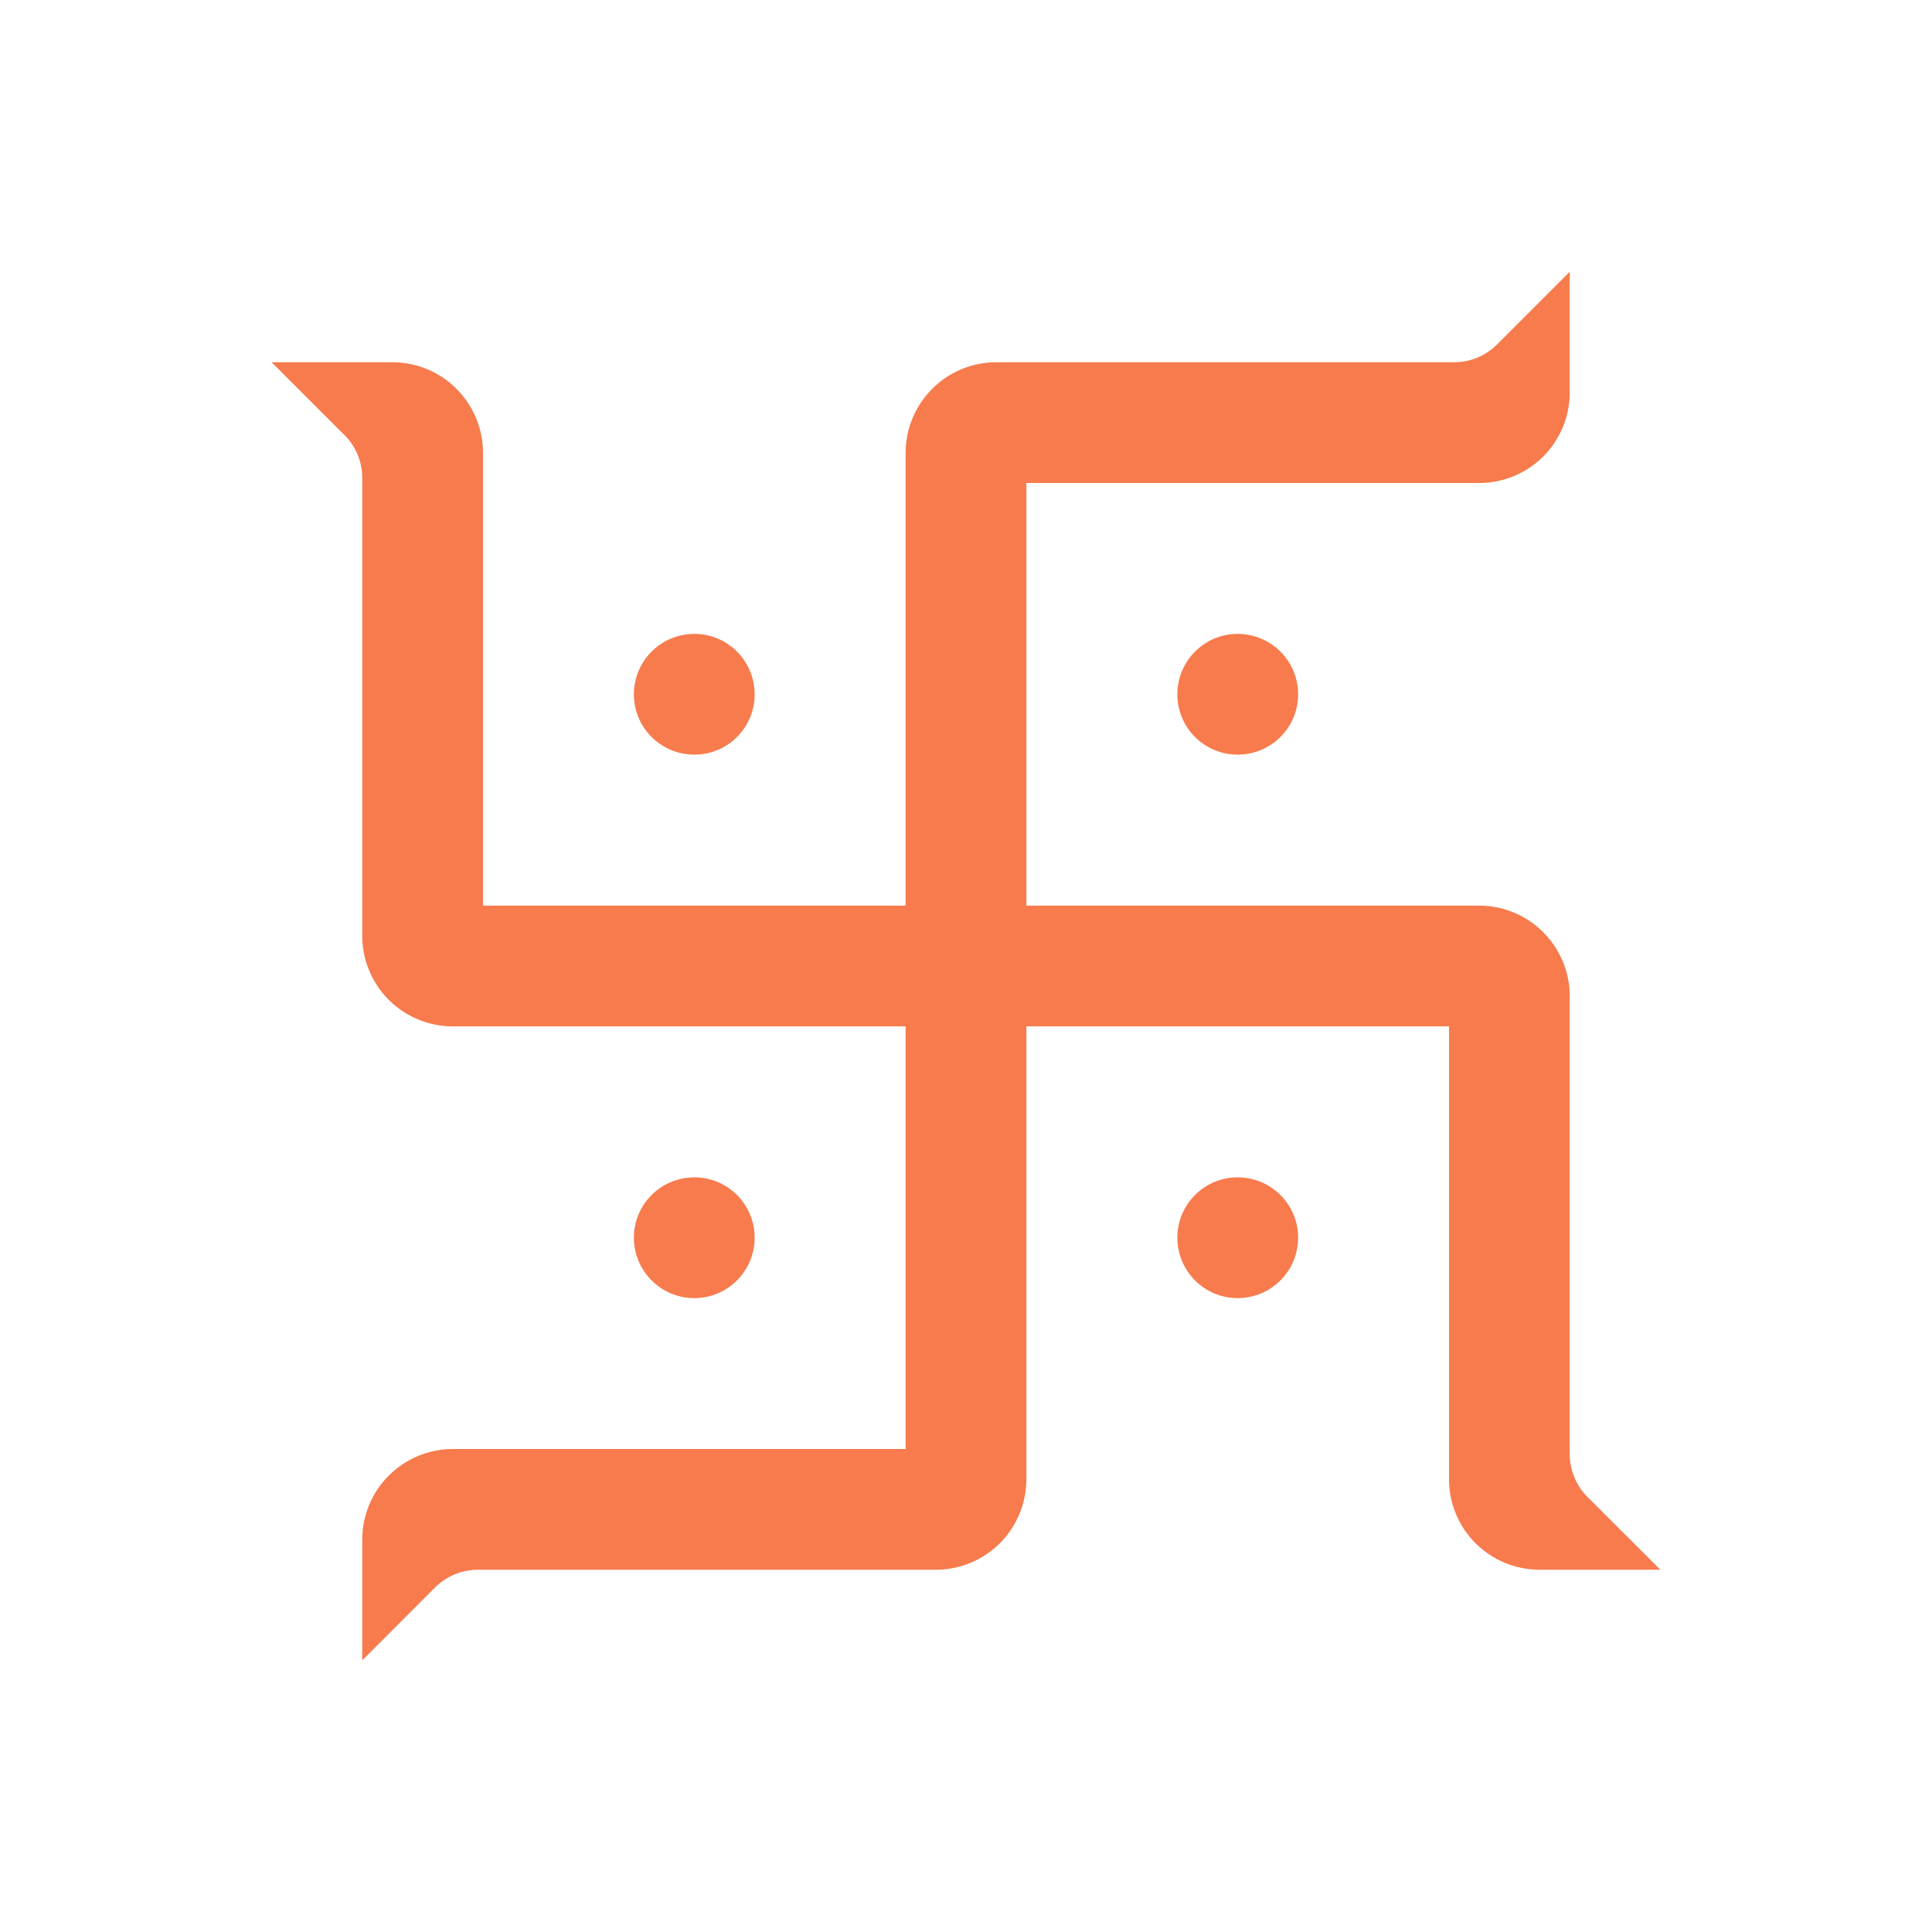 <svg width="20" height="20" viewBox="0 0 20 20" fill="none" xmlns="http://www.w3.org/2000/svg">
<path d="M12.812 7.812C13.158 7.812 13.438 7.533 13.438 7.188C13.438 6.842 13.158 6.562 12.812 6.562C12.467 6.562 12.188 6.842 12.188 7.188C12.188 7.533 12.467 7.812 12.812 7.812Z" fill="#F77B4D"/>
<path d="M7.188 7.812C7.533 7.812 7.812 7.533 7.812 7.188C7.812 6.842 7.533 6.562 7.188 6.562C6.842 6.562 6.562 6.842 6.562 7.188C6.562 7.533 6.842 7.812 7.188 7.812Z" fill="#F77B4D"/>
<path d="M12.812 13.438C13.158 13.438 13.438 13.158 13.438 12.812C13.438 12.467 13.158 12.188 12.812 12.188C12.467 12.188 12.188 12.467 12.188 12.812C12.188 13.158 12.467 13.438 12.812 13.438Z" fill="#F77B4D"/>
<path d="M7.188 13.438C7.533 13.438 7.812 13.158 7.812 12.812C7.812 12.467 7.533 12.188 7.188 12.188C6.842 12.188 6.562 12.467 6.562 12.812C6.562 13.158 6.842 13.438 7.188 13.438Z" fill="#F77B4D"/>
<path fill-rule="evenodd" clip-rule="evenodd" d="M16.25 2.813L15.496 3.567C15.378 3.684 15.22 3.75 15.054 3.75H10.312C10.064 3.75 9.825 3.849 9.65 4.025C9.474 4.201 9.375 4.439 9.375 4.688V9.375H5V4.688C5 4.439 4.901 4.201 4.725 4.025C4.55 3.849 4.311 3.75 4.062 3.75H2.812L3.567 4.505C3.625 4.563 3.671 4.631 3.702 4.707C3.734 4.783 3.75 4.864 3.75 4.946V9.688C3.75 9.936 3.849 10.175 4.025 10.351C4.2 10.526 4.439 10.625 4.688 10.625H9.375V15H4.688C4.439 15 4.2 15.099 4.025 15.275C3.849 15.45 3.75 15.689 3.75 15.938V17.188L4.504 16.433C4.622 16.316 4.781 16.25 4.946 16.25H9.688C9.936 16.25 10.175 16.151 10.35 15.976C10.526 15.8 10.625 15.561 10.625 15.313V10.625H15V15.313C15 15.561 15.099 15.8 15.275 15.976C15.45 16.151 15.689 16.25 15.938 16.25H17.188L16.433 15.496C16.375 15.438 16.329 15.369 16.298 15.293C16.266 15.217 16.25 15.136 16.25 15.054V10.313C16.25 10.064 16.151 9.826 15.975 9.65C15.8 9.474 15.561 9.375 15.312 9.375H10.625V5H15.312C15.561 5 15.8 4.901 15.975 4.726C16.151 4.55 16.25 4.311 16.25 4.063V2.813Z" fill="#F77B4D"/>
</svg>
